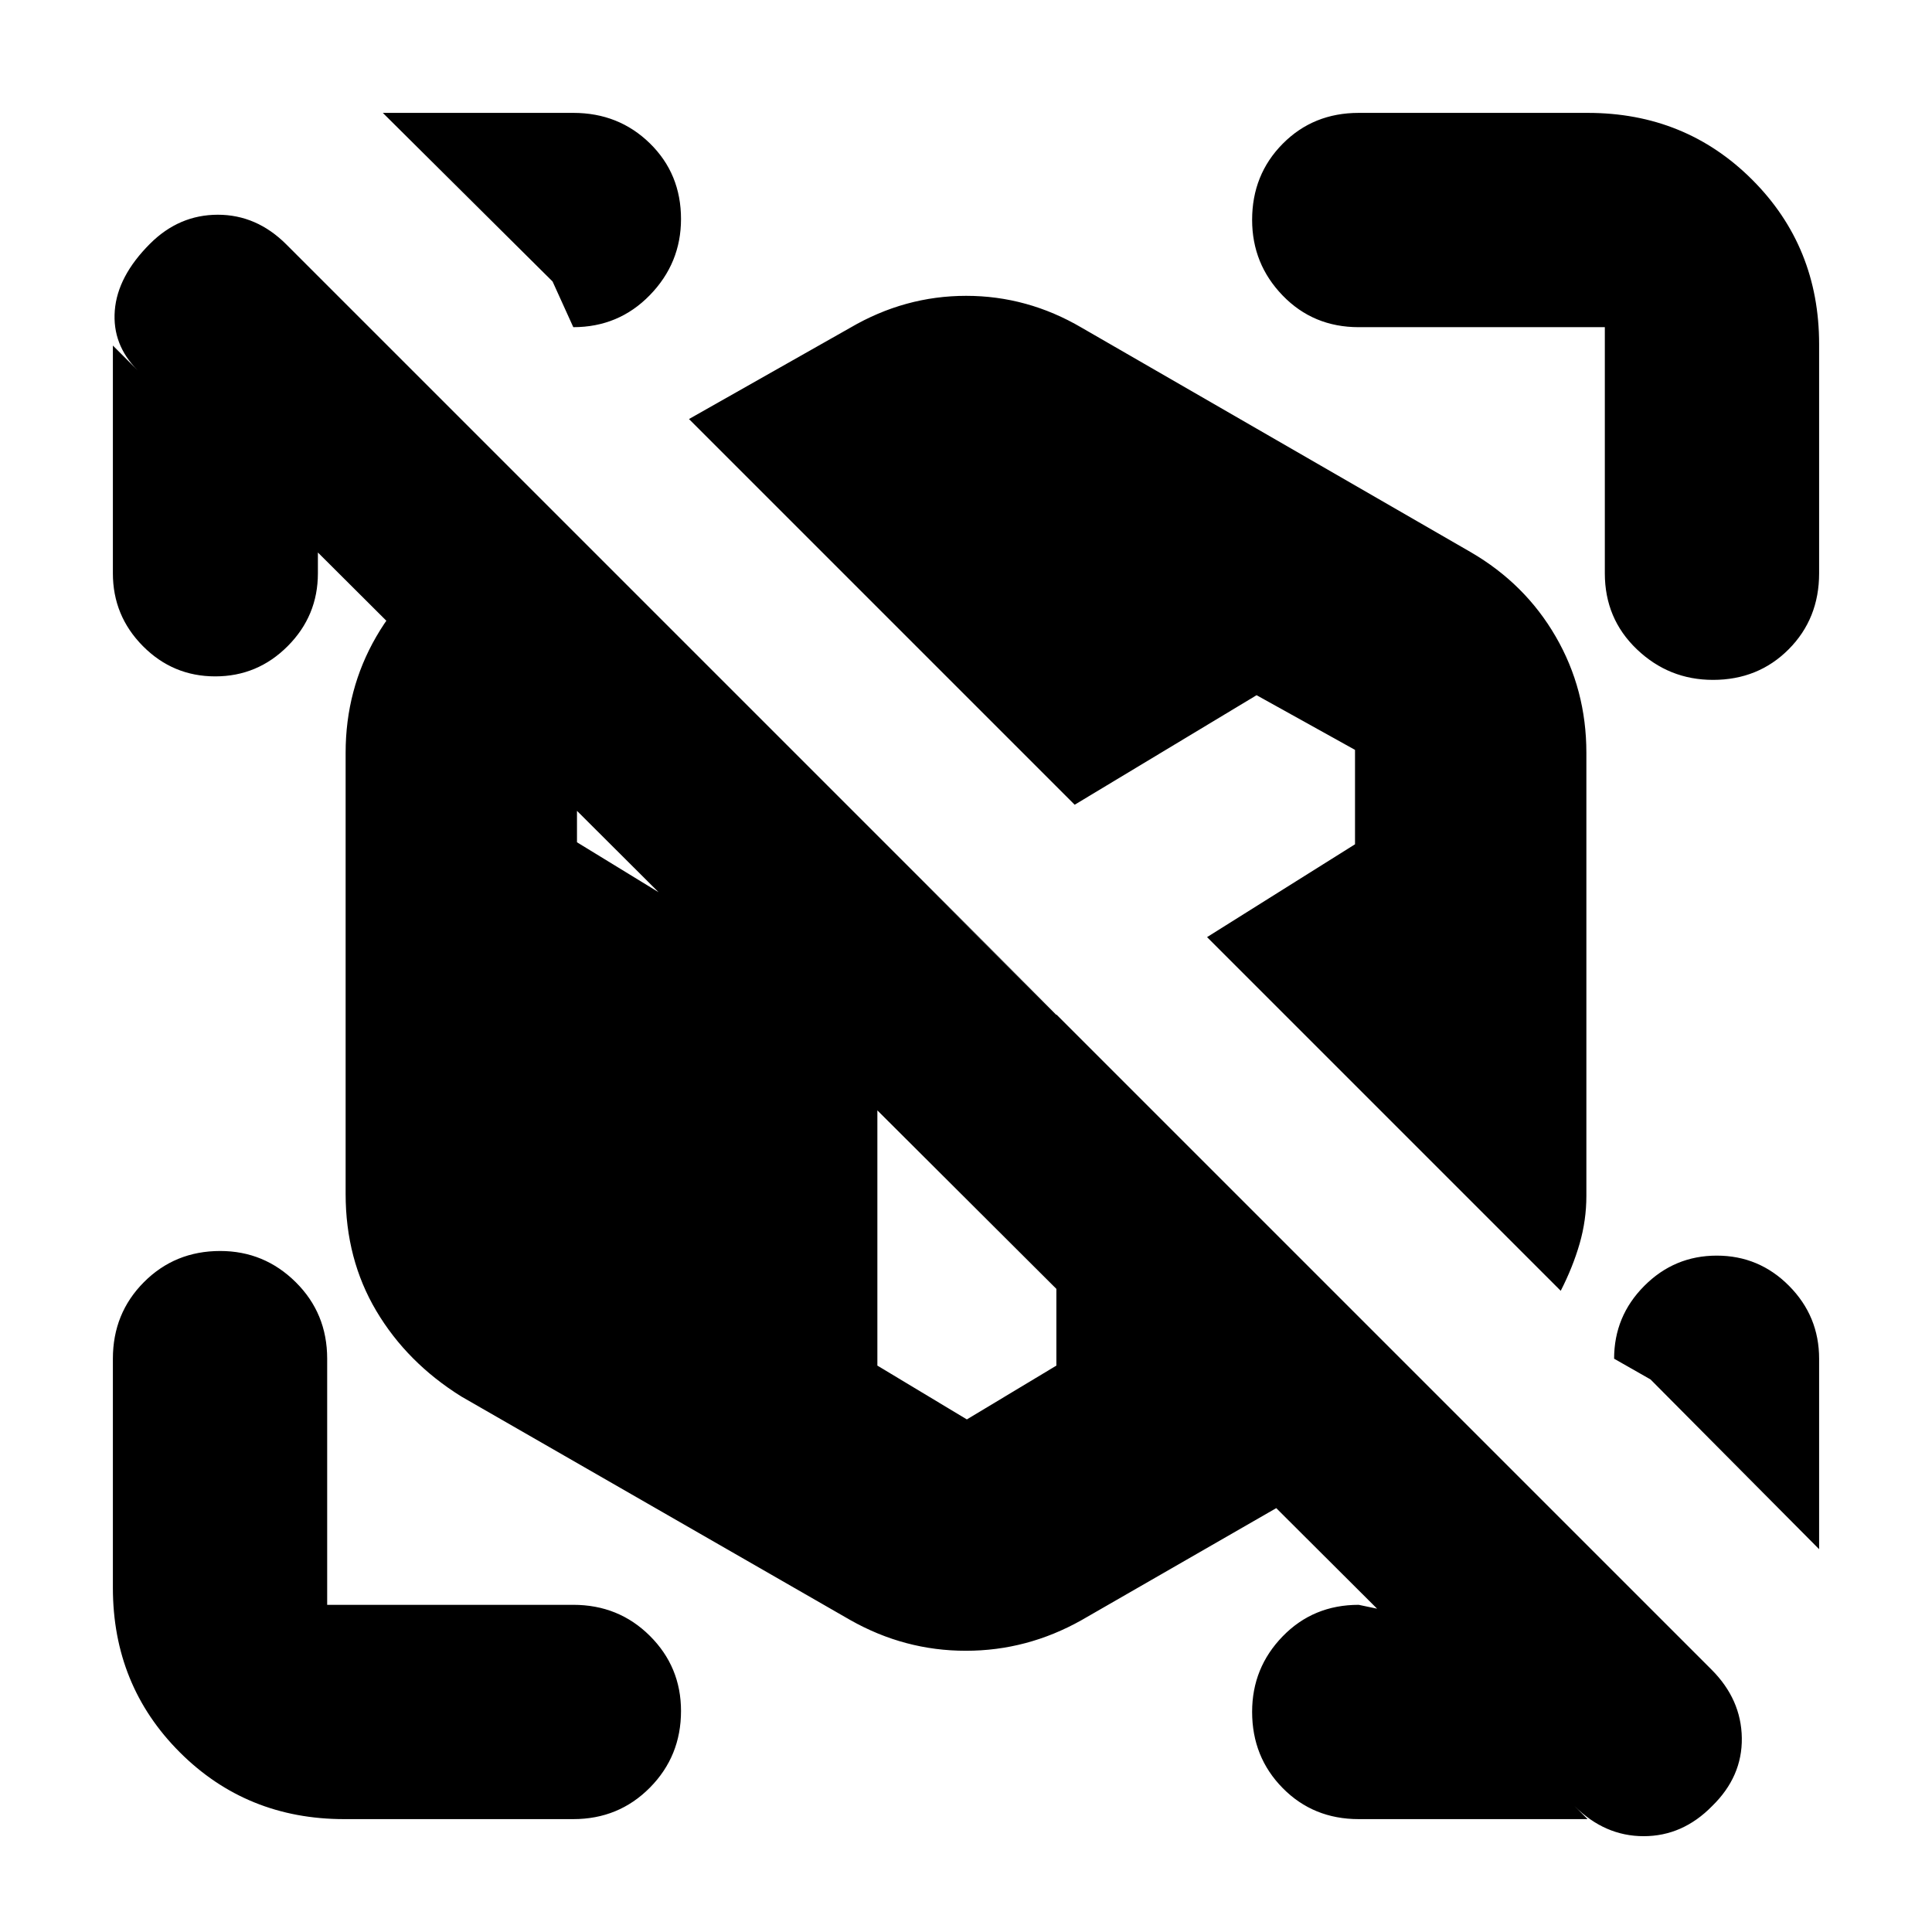 <svg xmlns="http://www.w3.org/2000/svg" height="20" viewBox="0 -960 960 960" width="20"><path d="M788.87-56.09H675.13q-22.56 0-37.76-15.42t-15.2-37.89q0-21.9 15.2-37.53 15.2-15.64 37.76-15.64l19.3 4.05v8L142.96-700.43h15v25.3q0 21.13-14.99 36.17-14.98 15.05-36.02 15.05-21.04 0-35.95-15.05Q56.09-654 56.09-675.13V-788.3l12.34 12.34Q55.7-788.7 57.04-805.72q1.35-17.02 17.48-33.15 14.44-14.43 33.72-14.43t34.05 14.77l708.16 708.15q14.77 14.77 15.05 33.95.28 19.19-14.72 33.82-14.66 15-34.05 15-19.38 0-34.38-15l6.52 6.52Zm115.04-228.78v94.65l-83.78-84.35-18.09-10.3q0-21.13 14.99-36.17 14.98-15.05 36.02-15.05 21.04 0 35.95 15.05 14.91 15.04 14.91 36.17ZM190.22-903.91h94.65q22.56 0 38.04 15.13 15.48 15.14 15.48 37.61 0 21.91-15.48 37.82-15.48 15.92-38.04 15.92l-10.3-22.7-84.35-83.78Zm660.95 281.74q-21.91 0-37.82-15.2-15.92-15.2-15.92-37.76v-122.3h-122.3q-22.56 0-37.76-15.71-15.2-15.7-15.2-37.61 0-22.47 15.2-37.82 15.2-15.34 37.76-15.34h113.83q48.48 0 81.72 33.23 33.23 33.24 33.23 81.72v113.83q0 22.56-15.13 37.76-15.14 15.2-37.61 15.2ZM171.04-56.09q-48.48 0-81.72-33.23-33.23-33.24-33.23-81.72v-113.83q0-22.56 15.42-38.04t37.89-15.48q21.9 0 37.53 15.48 15.64 15.48 15.64 38.04v122.3h122.3q22.56 0 38.04 15.42t15.48 37.33q0 22.47-15.48 38.1-15.48 15.63-38.04 15.63H171.04ZM422.52-155l-193.3-111.09q-26.96-16.82-42.22-42.5-15.26-25.67-15.26-58.19v-219.18q0-31.39 15.21-57.68 15.21-26.3 42.27-42.01L271-709.26 720.52-260.3 537.48-155q-27.09 15.26-57.55 15.26-30.45 0-57.41-15.26Zm353-163.61L599.78-494.35l73.52-46.13v-46.91l-48.91-27.17L534-560.13 342.35-751.78l80.17-45.39Q449.61-813 480.07-813q30.45 0 57.41 15.83l193.3 111.52q27.06 15.71 42.27 42.01 15.21 26.29 15.21 57.68v220.18q0 12.08-3.35 23.73-3.36 11.66-9.39 23.44ZM480.43-254.7l44.48-26.74v-174.47l-114.3-113.74-75-44.91-48.91 27.17v45.91l149.26 91.35v168.69l44.47 26.74Z"/></svg>